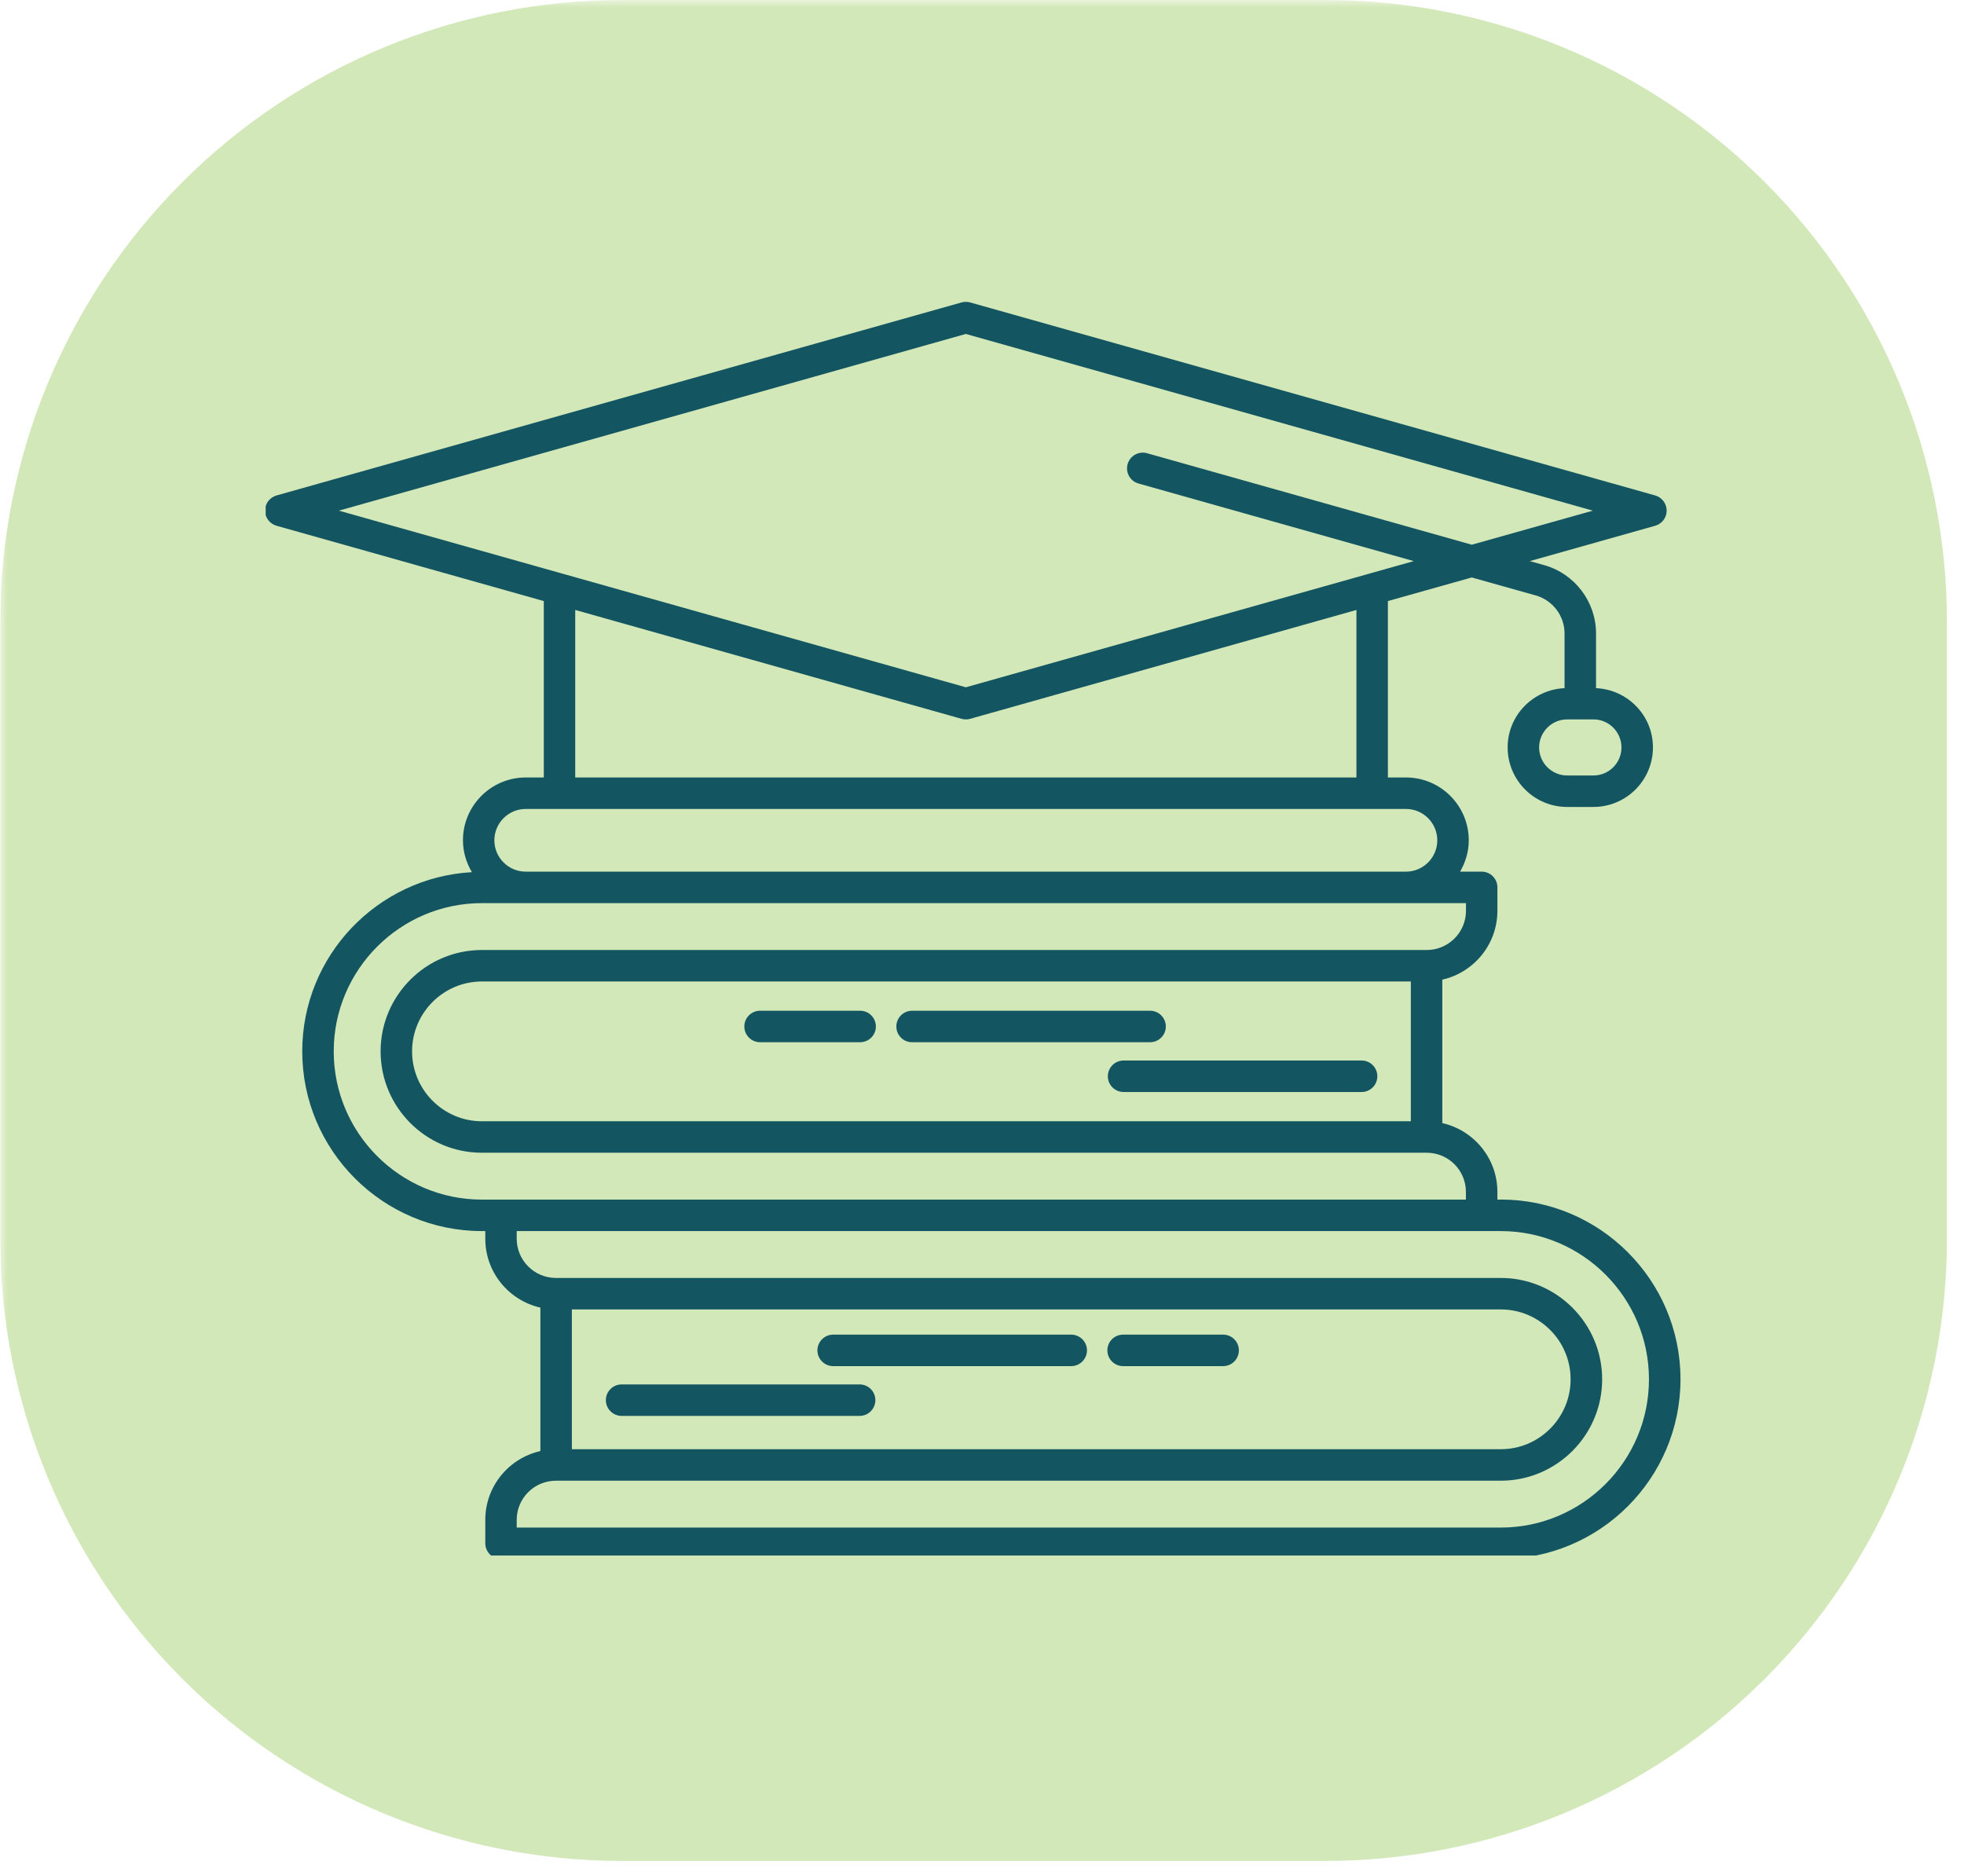 <svg xmlns="http://www.w3.org/2000/svg" xmlns:xlink="http://www.w3.org/1999/xlink" width="179" zoomAndPan="magnify" viewBox="0 0 134.25 128.25" height="171" preserveAspectRatio="xMidYMid meet" version="1.0"><defs><filter x="0%" y="0%" width="100%" height="100%" id="e9ecdf12c4"><feColorMatrix values="0 0 0 0 1 0 0 0 0 1 0 0 0 0 1 0 0 0 1 0" color-interpolation-filters="sRGB"/></filter><clipPath id="d0d3b1792d"><path d="M 0.016 0 L 133.488 0 L 133.488 127.504 L 0.016 127.504 Z M 0.016 0 " clip-rule="nonzero"/></clipPath><mask id="8cb80a6b79"><g filter="url(#e9ecdf12c4)"><rect x="-13.425" width="161.1" fill="#000000" y="-12.825" height="153.9" fill-opacity="0.55"/></g></mask><clipPath id="fff5c9e09b"><path d="M 0.016 0 L 133.188 0 L 133.188 127.207 L 0.016 127.207 Z M 0.016 0 " clip-rule="nonzero"/></clipPath><clipPath id="f5ba5c4a19"><path d="M 42.52 0 L 90.582 0 C 101.855 0 112.664 4.477 120.633 12.449 C 128.605 20.418 133.082 31.23 133.082 42.5 L 133.082 84.703 C 133.082 95.977 128.605 106.785 120.633 114.758 C 112.664 122.727 101.855 127.207 90.582 127.207 L 42.52 127.207 C 31.246 127.207 20.438 122.727 12.465 114.758 C 4.496 106.785 0.016 95.977 0.016 84.703 L 0.016 42.5 C 0.016 31.23 4.496 20.418 12.465 12.449 C 20.438 4.477 31.246 0 42.52 0 Z M 42.52 0 " clip-rule="nonzero"/></clipPath><clipPath id="3840e6675a"><path d="M 0.016 0 L 133.16 0 L 133.16 127.207 L 0.016 127.207 Z M 0.016 0 " clip-rule="nonzero"/></clipPath><clipPath id="364f403bff"><path d="M 42.52 0 L 90.582 0 C 101.855 0 112.664 4.477 120.633 12.449 C 128.605 20.418 133.082 31.23 133.082 42.5 L 133.082 84.703 C 133.082 95.977 128.605 106.785 120.633 114.758 C 112.664 122.727 101.855 127.207 90.582 127.207 L 42.52 127.207 C 31.246 127.207 20.438 122.727 12.465 114.758 C 4.496 106.785 0.016 95.977 0.016 84.703 L 0.016 42.5 C 0.016 31.23 4.496 20.418 12.465 12.449 C 20.438 4.477 31.246 0 42.52 0 Z M 42.52 0 " clip-rule="nonzero"/></clipPath><clipPath id="512d89bb1d"><rect x="0" width="134" y="0" height="128"/></clipPath><clipPath id="f887bbdac2"><rect x="0" width="134" y="0" height="128"/></clipPath><clipPath id="7e2d33f114"><path d="M 18.16 20.582 L 115 20.582 L 115 106.328 L 18.16 106.328 Z M 18.16 20.582 " clip-rule="nonzero"/></clipPath></defs><g clip-path="url(#d0d3b1792d)"><g mask="url(#8cb80a6b79)"><g transform="matrix(1, 0, 0, 1, 0, 0)"><g clip-path="url(#f887bbdac2)"><g clip-path="url(#fff5c9e09b)"><g clip-path="url(#f5ba5c4a19)"><g transform="matrix(1, 0, 0, 1, 0, 0)"><g clip-path="url(#512d89bb1d)"><g clip-path="url(#3840e6675a)"><g clip-path="url(#364f403bff)"><path fill="#afd57f" d="M 0.016 0 L 133.188 0 L 133.188 127.207 L 0.016 127.207 Z M 0.016 0 " fill-opacity="1" fill-rule="nonzero"/></g></g></g></g></g></g></g></g></g></g><g clip-path="url(#7e2d33f114)"><path fill="#135662" d="M 102.586 82 L 102.355 82 L 102.355 81.473 C 102.355 79.176 100.742 77.258 98.59 76.77 L 98.59 66.965 C 100.742 66.477 102.355 64.559 102.355 62.258 L 102.355 60.656 C 102.355 60.062 101.875 59.582 101.281 59.582 L 99.805 59.582 C 100.172 58.949 100.398 58.223 100.398 57.441 C 100.398 55.07 98.473 53.145 96.105 53.145 L 94.871 53.145 L 94.871 41.086 L 100.602 39.473 L 104.98 40.703 C 106.137 41.031 106.945 42.098 106.945 43.301 L 106.945 47.039 C 104.785 47.137 103.055 48.91 103.055 51.09 C 103.055 53.336 104.879 55.16 107.125 55.16 L 108.918 55.16 C 111.164 55.16 112.988 53.336 112.988 51.09 C 112.988 48.91 111.258 47.137 109.098 47.039 L 109.098 43.301 C 109.098 41.137 107.645 39.219 105.562 38.633 L 104.57 38.355 L 113.141 35.938 C 113.602 35.809 113.926 35.387 113.926 34.902 C 113.926 34.422 113.602 34 113.141 33.867 L 66.312 20.672 C 66.121 20.621 65.918 20.621 65.73 20.672 L 18.902 33.867 C 18.438 34 18.117 34.422 18.117 34.902 C 18.117 35.387 18.438 35.809 18.902 35.938 L 37.172 41.086 L 37.172 53.145 L 35.938 53.145 C 33.57 53.145 31.645 55.07 31.645 57.438 C 31.645 58.234 31.875 58.973 32.258 59.617 C 25.805 59.977 20.66 65.324 20.66 71.867 C 20.66 78.641 26.172 84.152 32.945 84.152 L 33.172 84.152 L 33.172 84.676 C 33.172 86.973 34.785 88.895 36.938 89.383 L 36.938 99.188 C 34.785 99.676 33.172 101.594 33.172 103.891 L 33.172 105.492 C 33.172 106.086 33.652 106.566 34.246 106.566 L 102.586 106.566 C 109.359 106.566 114.871 101.059 114.871 94.281 C 114.871 87.508 109.359 81.996 102.586 81.996 Z M 110.836 51.094 C 110.836 52.148 109.977 53.008 108.922 53.008 L 107.125 53.008 C 106.07 53.008 105.207 52.148 105.207 51.094 C 105.207 50.035 106.07 49.176 107.125 49.176 L 108.922 49.176 C 109.977 49.176 110.836 50.035 110.836 51.094 Z M 32.941 76.645 C 30.309 76.645 28.168 74.5 28.168 71.867 C 28.168 69.234 30.309 67.09 32.941 67.09 L 96.438 67.09 L 96.438 76.645 Z M 66.02 22.828 L 108.879 34.906 L 100.605 37.234 L 78.406 30.98 C 77.836 30.82 77.242 31.152 77.078 31.727 C 76.918 32.297 77.25 32.891 77.824 33.051 L 96.637 38.355 L 66.02 46.98 L 23.164 34.906 Z M 39.324 41.695 L 65.73 49.137 C 65.824 49.164 65.922 49.176 66.02 49.176 C 66.121 49.176 66.219 49.164 66.312 49.137 L 92.719 41.695 L 92.719 53.145 L 39.32 53.145 L 39.32 41.695 Z M 35.938 55.297 L 96.105 55.297 C 97.285 55.297 98.246 56.258 98.246 57.441 C 98.246 58.621 97.285 59.582 96.105 59.582 L 35.938 59.582 C 34.754 59.582 33.793 58.621 33.793 57.441 C 33.793 56.258 34.754 55.297 35.938 55.297 Z M 22.812 71.867 C 22.812 66.281 27.359 61.734 32.945 61.734 L 100.207 61.734 L 100.207 62.258 C 100.207 63.738 99.004 64.938 97.527 64.938 L 32.941 64.938 C 29.121 64.938 26.016 68.047 26.016 71.867 C 26.016 75.688 29.121 78.797 32.941 78.797 L 97.527 78.797 C 99.004 78.797 100.203 79.996 100.203 81.473 L 100.203 82 L 32.941 82 C 27.355 82 22.812 77.453 22.812 71.867 Z M 102.586 89.508 C 105.219 89.508 107.359 91.648 107.359 94.285 C 107.359 96.918 105.219 99.062 102.586 99.062 L 39.09 99.062 L 39.09 89.508 Z M 102.586 104.418 L 35.32 104.418 L 35.32 103.891 C 35.32 102.414 36.523 101.215 38 101.215 L 102.586 101.215 C 106.406 101.215 109.516 98.105 109.516 94.285 C 109.516 90.465 106.406 87.355 102.586 87.355 L 38 87.355 C 36.523 87.355 35.32 86.152 35.32 84.676 L 35.32 84.152 L 102.586 84.152 C 108.168 84.152 112.715 88.699 112.715 94.285 C 112.715 99.871 108.168 104.418 102.586 104.418 Z M 102.586 104.418 " fill-opacity="1" fill-rule="nonzero"/></g><path fill="#135662" d="M 42.492 96.785 L 58.762 96.785 C 59.355 96.785 59.836 96.301 59.836 95.707 C 59.836 95.113 59.355 94.633 58.762 94.633 L 42.492 94.633 C 41.898 94.633 41.414 95.113 41.414 95.707 C 41.414 96.301 41.898 96.785 42.492 96.785 Z M 42.492 96.785 " fill-opacity="1" fill-rule="nonzero"/><path fill="#135662" d="M 56.953 93.383 L 73.223 93.383 C 73.816 93.383 74.301 92.898 74.301 92.305 C 74.301 91.711 73.816 91.23 73.223 91.23 L 56.953 91.23 C 56.359 91.23 55.875 91.711 55.875 92.305 C 55.875 92.898 56.359 93.383 56.953 93.383 Z M 56.953 93.383 " fill-opacity="1" fill-rule="nonzero"/><path fill="#135662" d="M 76.773 93.383 L 83.609 93.383 C 84.203 93.383 84.684 92.898 84.684 92.305 C 84.684 91.711 84.203 91.23 83.609 91.23 L 76.773 91.23 C 76.176 91.23 75.695 91.711 75.695 92.305 C 75.695 92.898 76.176 93.383 76.773 93.383 Z M 76.773 93.383 " fill-opacity="1" fill-rule="nonzero"/><path fill="#135662" d="M 93.074 72.492 L 76.805 72.492 C 76.211 72.492 75.727 72.973 75.727 73.57 C 75.727 74.164 76.211 74.645 76.805 74.645 L 93.074 74.645 C 93.668 74.645 94.148 74.164 94.148 73.57 C 94.148 72.973 93.668 72.492 93.074 72.492 Z M 93.074 72.492 " fill-opacity="1" fill-rule="nonzero"/><path fill="#135662" d="M 79.691 70.168 C 79.691 69.57 79.207 69.09 78.613 69.09 L 62.344 69.09 C 61.75 69.09 61.27 69.57 61.27 70.168 C 61.27 70.762 61.75 71.242 62.344 71.242 L 78.613 71.242 C 79.207 71.242 79.691 70.762 79.691 70.168 Z M 79.691 70.168 " fill-opacity="1" fill-rule="nonzero"/><path fill="#135662" d="M 58.793 69.09 L 51.957 69.09 C 51.363 69.09 50.879 69.57 50.879 70.168 C 50.879 70.762 51.363 71.242 51.957 71.242 L 58.793 71.242 C 59.387 71.242 59.871 70.762 59.871 70.168 C 59.871 69.57 59.387 69.09 58.793 69.09 Z M 58.793 69.09 " fill-opacity="1" fill-rule="nonzero"/></svg>